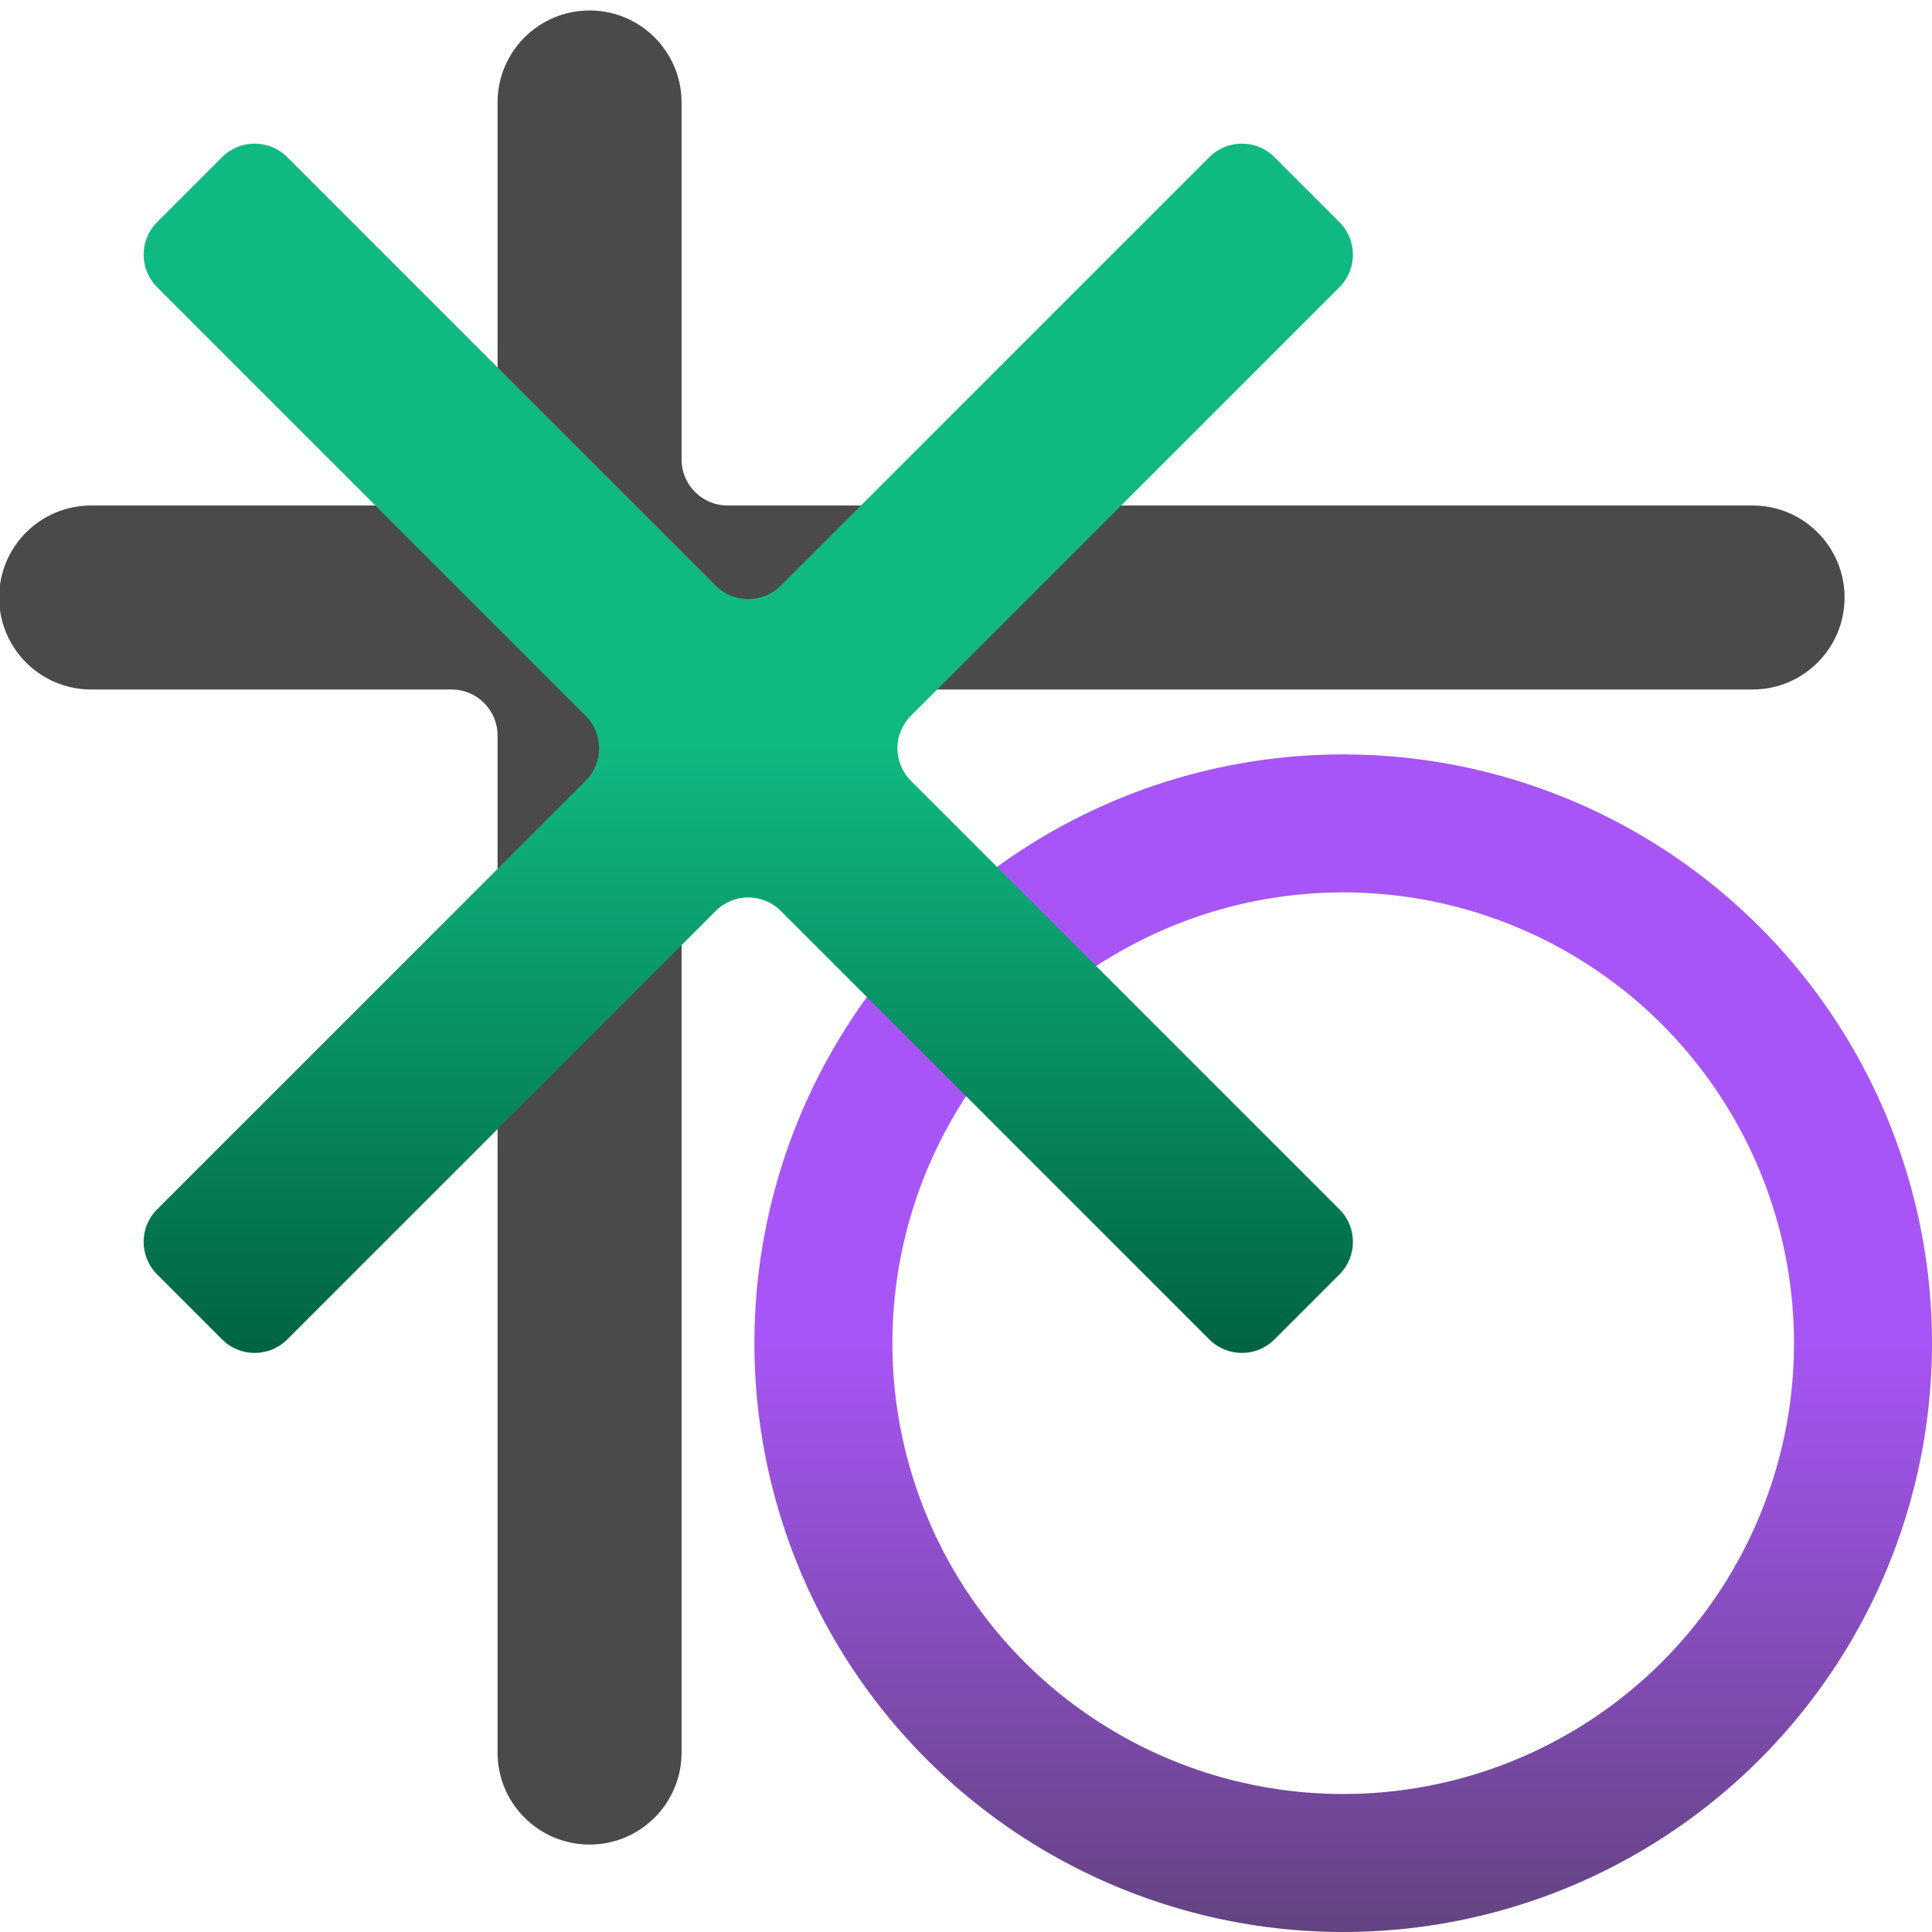 <svg width="210" height="210" viewBox="0 0 210 210" fill="none" xmlns="http://www.w3.org/2000/svg">
<g clip-path="url(#clip0_11_47)">
<path fill-rule="evenodd" clip-rule="evenodd" d="M64.083 1.138C69.606 1.138 74.083 5.615 74.083 11.138V49.945C74.083 52.707 76.321 54.945 79.083 54.945L190.496 54.945C196.018 54.945 200.496 59.422 200.496 64.945C200.496 70.468 196.018 74.945 190.496 74.945L79.083 74.945C76.321 74.945 74.083 77.184 74.083 79.945V190.496C74.083 196.019 69.606 200.496 64.083 200.496C58.56 200.496 54.083 196.019 54.083 190.496V79.945C54.083 77.184 51.844 74.945 49.083 74.945L9.906 74.945C4.383 74.945 -0.094 70.468 -0.094 64.945C-0.094 59.422 4.383 54.945 9.906 54.945L49.083 54.945C51.844 54.945 54.083 52.707 54.083 49.945V11.138C54.083 5.615 58.56 1.138 64.083 1.138Z" fill="#4A4A4A"/>
<circle cx="146" cy="146" r="56.5" stroke="url(#paint0_linear_11_47)" stroke-width="15"/>
<path fill-rule="evenodd" clip-rule="evenodd" d="M63.657 84.87C65.609 82.917 65.609 79.751 63.657 77.799L17.076 31.218C15.124 29.266 15.124 26.1 17.076 24.147L24.147 17.076C26.1 15.124 29.266 15.124 31.218 17.076L77.799 63.657C79.751 65.609 82.917 65.609 84.87 63.657L131.45 17.076C133.403 15.124 136.569 15.124 138.521 17.076L145.592 24.147C147.545 26.1 147.545 29.266 145.592 31.218L99.012 77.799C97.059 79.751 97.059 82.917 99.012 84.87L145.592 131.45C147.545 133.403 147.545 136.569 145.592 138.521L138.521 145.592C136.569 147.545 133.403 147.545 131.45 145.592L84.87 99.012C82.917 97.059 79.751 97.059 77.799 99.012L31.218 145.592C29.266 147.545 26.1 147.545 24.147 145.592L17.076 138.521C15.124 136.569 15.124 133.403 17.076 131.45L63.657 84.87Z" fill="url(#paint1_linear_11_47)"/>
</g>
<defs>
<linearGradient id="paint0_linear_11_47" x1="146" y1="82" x2="146" y2="210" gradientUnits="userSpaceOnUse">
<stop offset="0.495" stop-color="#A855F7"/>
<stop offset="1" stop-color="#634480"/>
</linearGradient>
<linearGradient id="paint1_linear_11_47" x1="81" y1="16" x2="81" y2="147" gradientUnits="userSpaceOnUse">
<stop offset="0.497" stop-color="#10B981"/>
<stop offset="1" stop-color="#006342"/>
</linearGradient>
<clipPath id="clip0_11_47">
<rect width="210" height="210" fill="white"/>
</clipPath>
</defs>
</svg>

